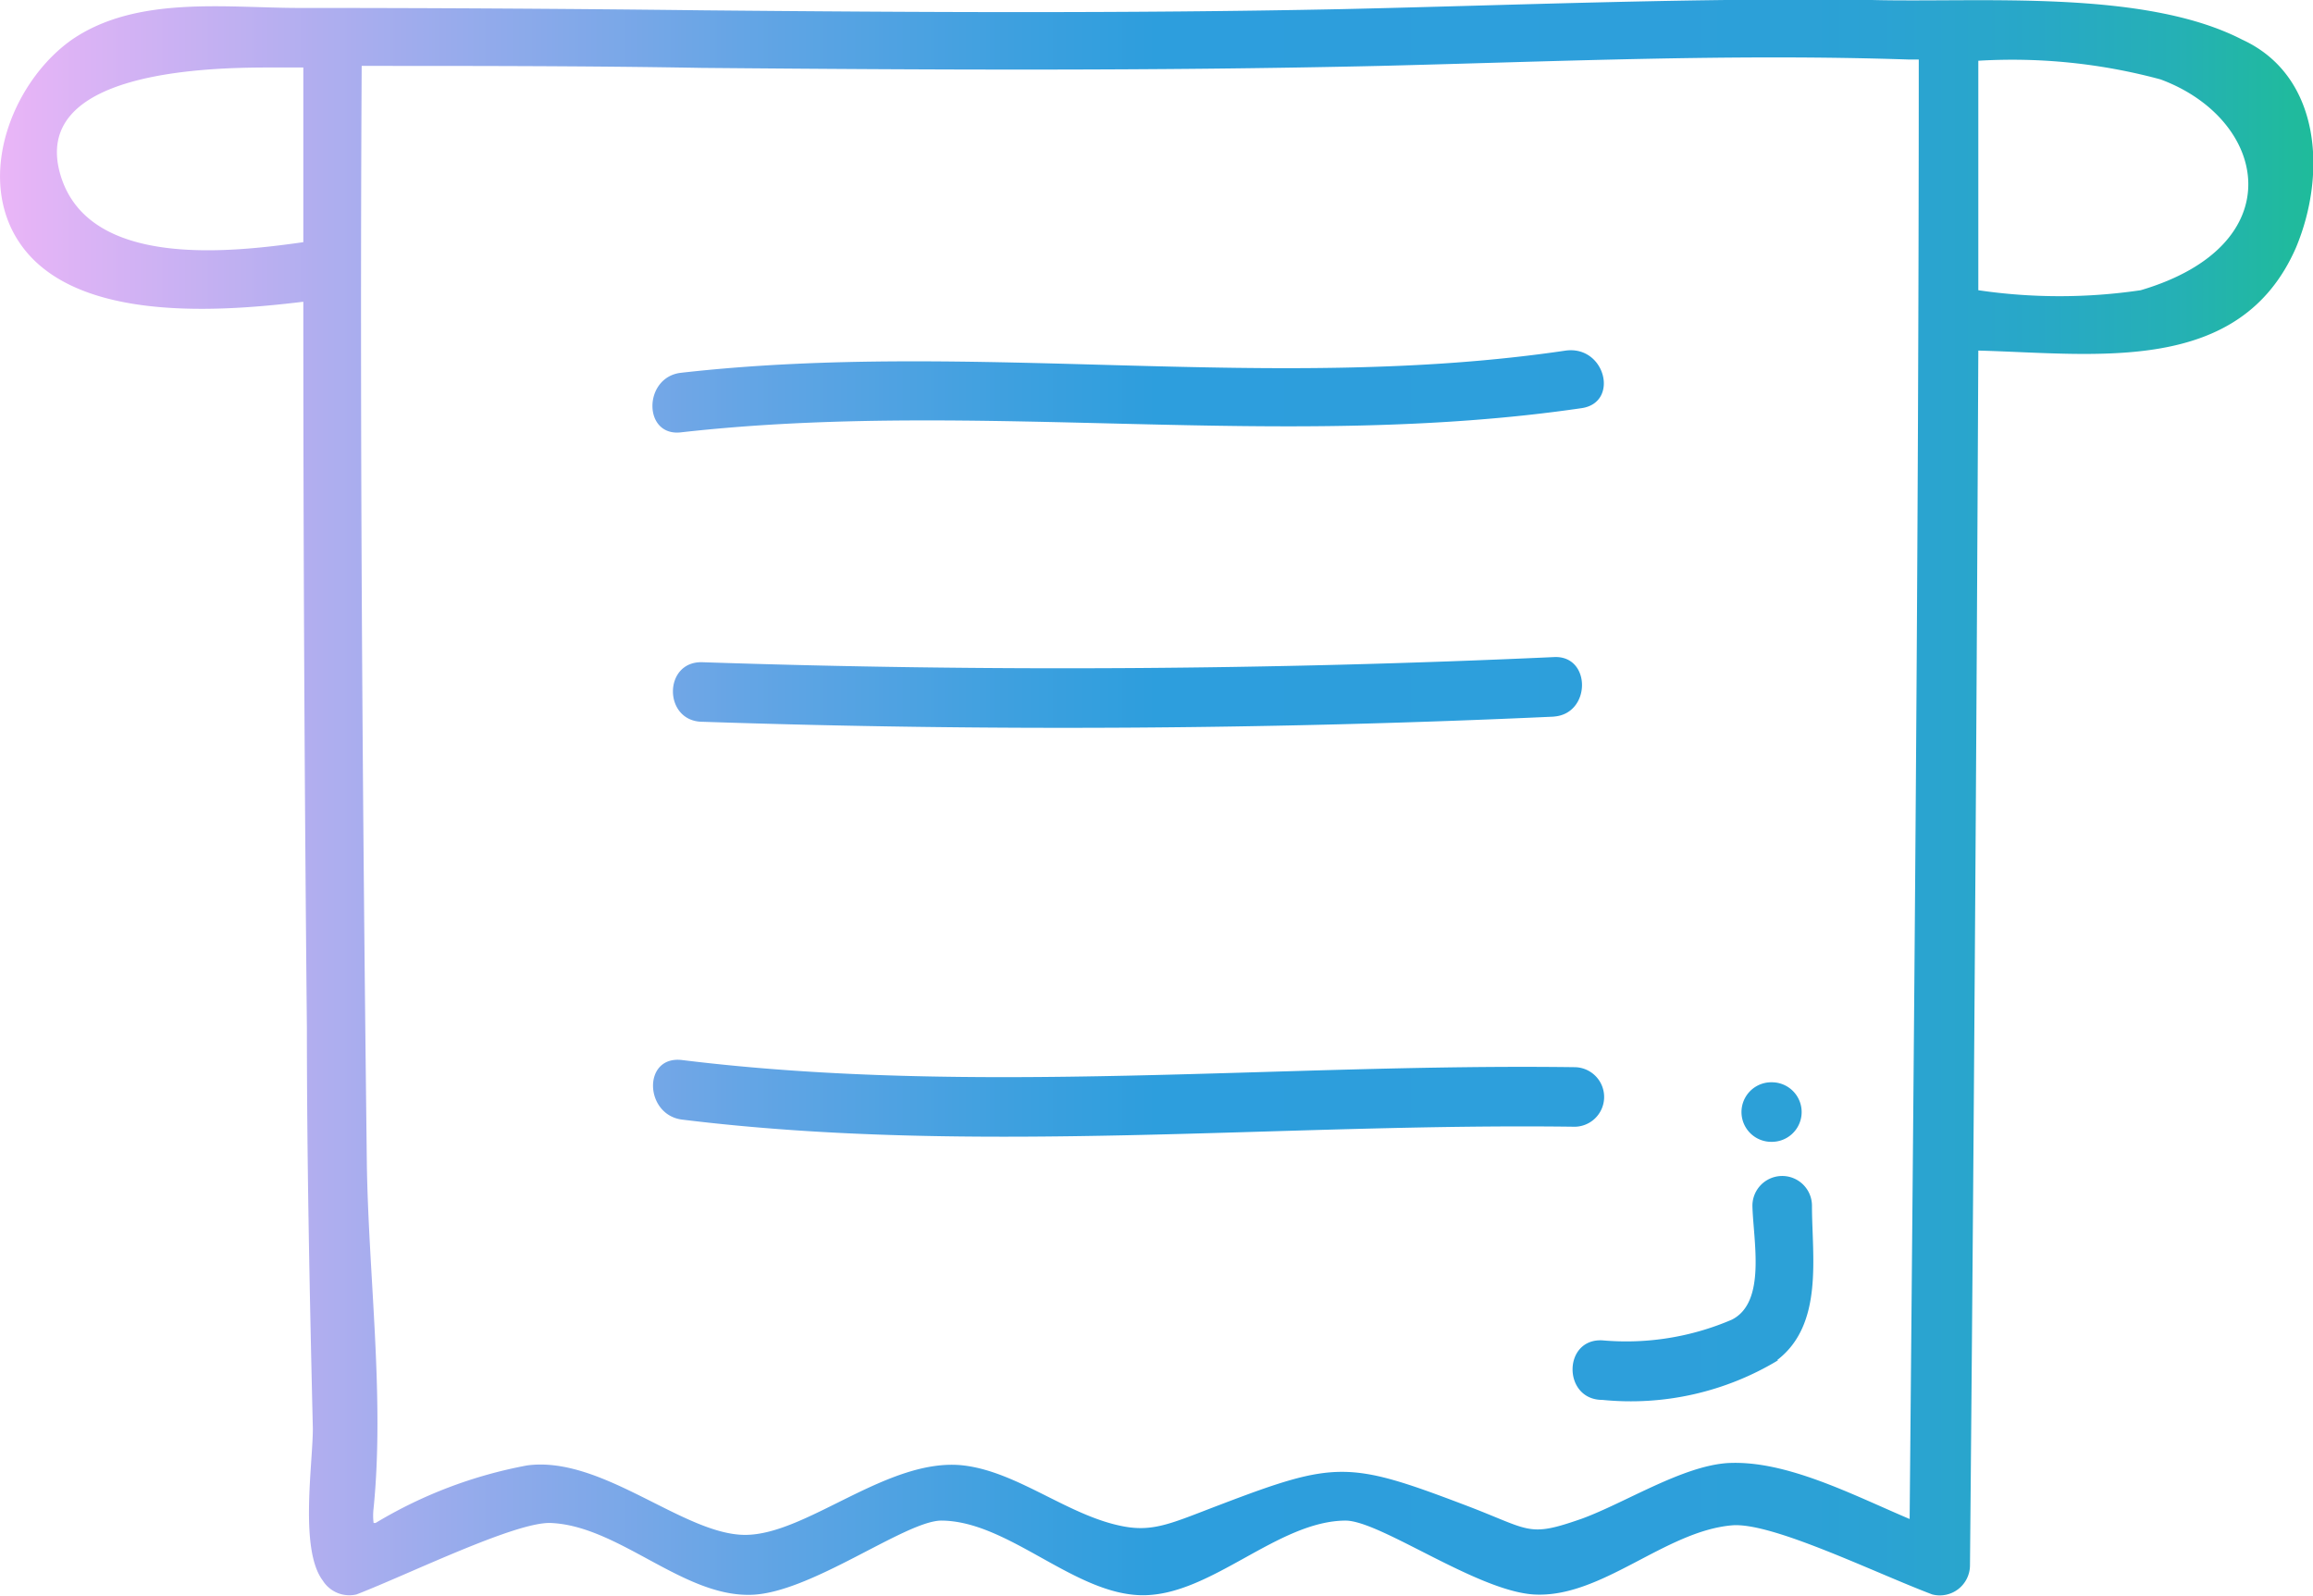 <svg xmlns="http://www.w3.org/2000/svg" xmlns:xlink="http://www.w3.org/1999/xlink" viewBox="0 0 58.26 40.19"><defs><linearGradient id="Degradado_sin_nombre_109" y1="20.1" x2="58.26" y2="20.1" gradientUnits="userSpaceOnUse"><stop offset="0" stop-color="#eab5f7"/><stop offset="0.16" stop-color="#a7adee"/><stop offset="0.32" stop-color="#65a5e5"/><stop offset="0.44" stop-color="#3da0df"/><stop offset="0.5" stop-color="#2d9edd"/><stop offset="0.72" stop-color="#2d9fdb"/><stop offset="0.81" stop-color="#2ba2d4"/><stop offset="0.88" stop-color="#28a8c7"/><stop offset="0.94" stop-color="#25b0b5"/><stop offset="0.99" stop-color="#20ba9e"/><stop offset="1" stop-color="#1fbb9b"/></linearGradient></defs><g id="Capa_2" data-name="Capa 2"><g id="Capa_1-2" data-name="Capa 1"><path d="M56.48,1C54-.28,49.87.07,47.15,0,42.7-.06,38.24.13,33.79.23,28.42.34,23.06.31,17.7.26Q12.62.2,7.53.2C5.7.2,3.44-.12,1.81,1,.39,2-.54,4.23.35,5.88c1.22,2.25,5,2,7.29,1.72q0,9.15.09,18.29c0,3.37.07,6.73.15,10.09,0,.9-.34,3.05.25,3.83a.79.79,0,0,0,.85.35c1.34-.52,4-1.83,4.89-1.8,1.7.07,3.3,1.83,5,1.81,1.49,0,3.9-1.85,4.83-1.87,1.7,0,3.37,1.88,5.09,1.88s3.39-1.87,5.1-1.88c.87,0,3.29,1.76,4.73,1.86,1.7.11,3.3-1.59,5-1.74,1-.09,3.57,1.18,5.05,1.74a.76.76,0,0,0,.95-.73q.14-15.3.21-30.6c3,.08,6.59.63,8-2.59C58.61,4.38,58.46,1.91,56.48,1ZM1.53,4.43C.72,1.78,5.25,1.7,6.81,1.7h.83V6.1C5.8,6.36,2.25,6.77,1.53,4.43Zm42,32.42c-1.15.07-2.59,1-3.68,1.4-1.4.49-1.27.29-3-.36-2.87-1.09-3.23-1.09-6.09,0-1.19.45-1.67.7-2.44.56-1.39-.25-2.67-1.38-4.06-1.54-1.89-.21-3.94,1.75-5.49,1.75s-3.6-2-5.49-1.75a11.44,11.44,0,0,0-3.82,1.45l-.05,0a1.53,1.53,0,0,1,0-.37c.28-2.8-.13-5.87-.17-8.69-.11-9.21-.18-18.43-.13-27.64,2.86,0,5.71,0,8.56.05,5.69.05,11.38.08,17.08-.05,4.44-.11,8.9-.31,13.35-.16h.23c0,12.25-.12,24.51-.23,36.76C46.66,37.65,45,36.78,43.54,36.85ZM53.92,7.31a14,14,0,0,1-4.09,0c0-1.93,0-3.86,0-5.78A14.32,14.32,0,0,1,54.42,2C57.12,3,57.78,6.17,53.92,7.31ZM17.15,9.39c7.4-.84,14.92.53,22.29-.56,1-.13,1.35,1.31.4,1.45-7.52,1.1-15.15-.24-22.69.61C16.19,11,16.2,9.5,17.15,9.39Zm22,8.66q-10.72.49-21.45.13c-1,0-1-1.54,0-1.5q10.72.36,21.45-.13C40.09,16.51,40.08,18,39.12,18.05Zm.52,10.33c-7.45-.1-15.09.73-22.49-.18-.95-.12-1-1.62,0-1.5,7.4.91,15,.08,22.49.18A.75.75,0,0,1,39.64,28.38Zm5.12,5.88a7.18,7.18,0,0,1-4.43,1c-1,0-1-1.55,0-1.5a6.74,6.74,0,0,0,3.26-.52c.88-.44.54-2,.52-2.87a.75.75,0,0,1,1.5,0C45.64,31.65,45.94,33.36,44.76,34.26Zm-.16-7a.75.75,0,0,1,0,1.5A.75.75,0,0,1,44.6,27.26Z" style="fill:url(#Degradado_sin_nombre_109)"/></g></g></svg>